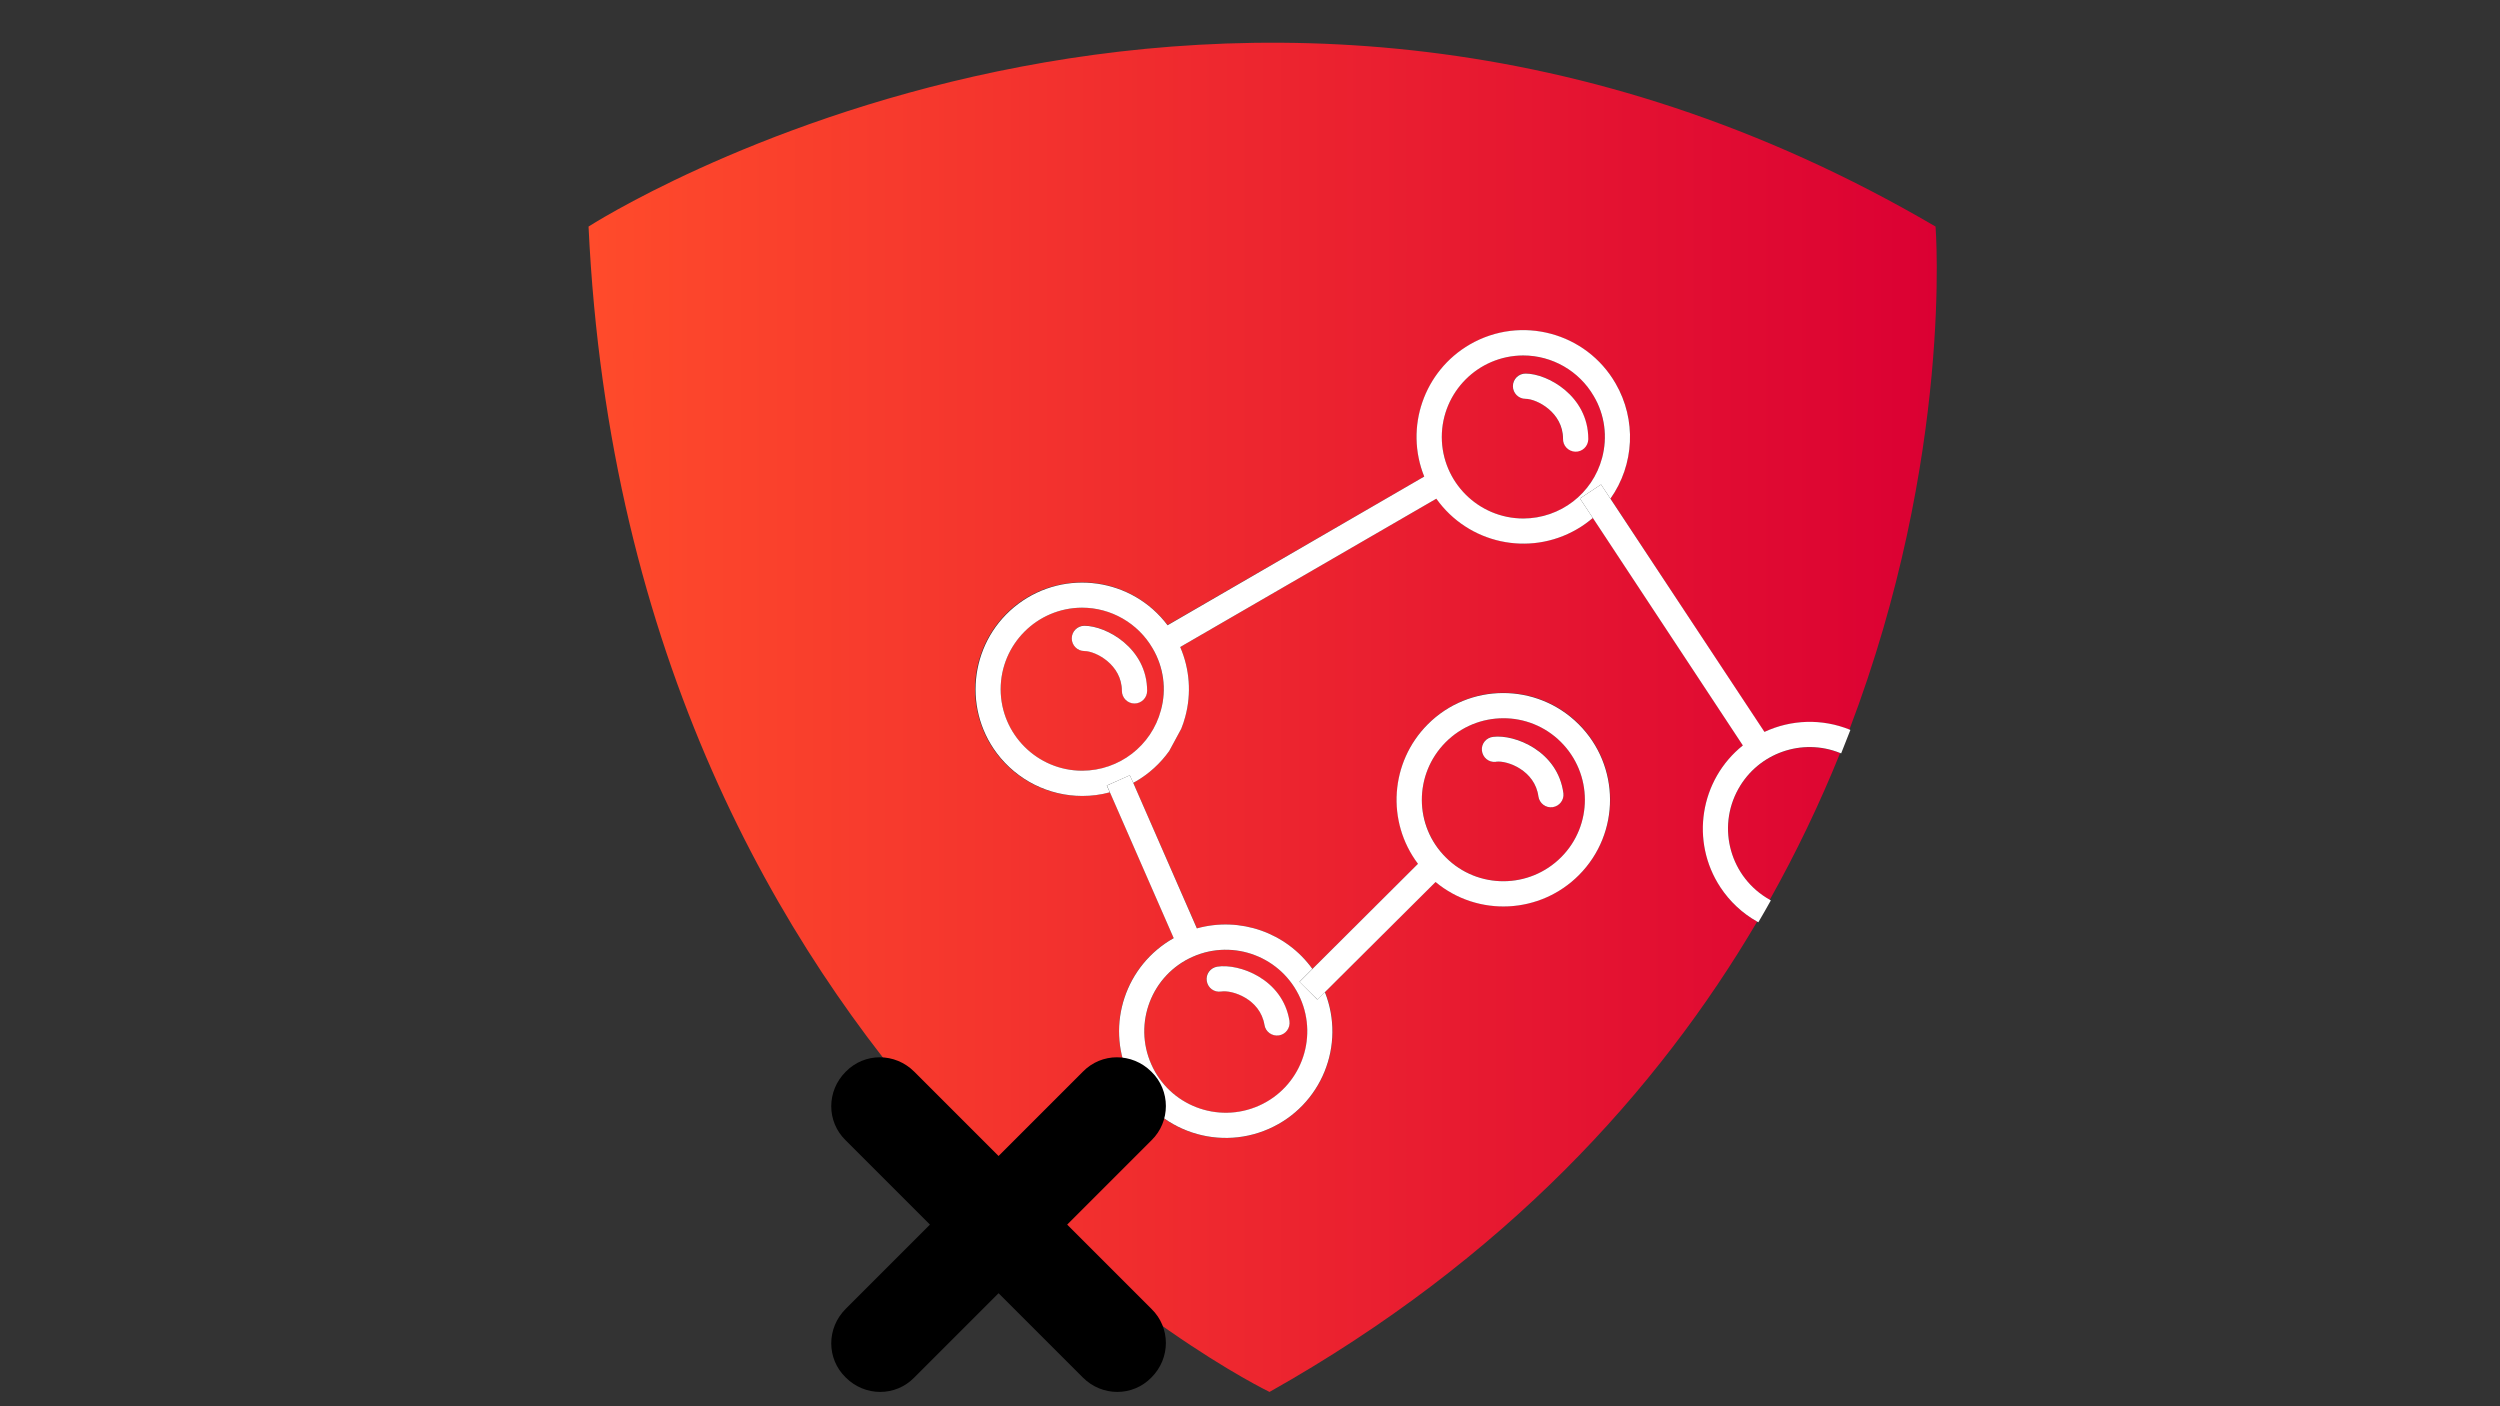 <?xml version="1.0" encoding="utf-8"?>
<!-- Generator: Adobe Illustrator 22.1.0, SVG Export Plug-In . SVG Version: 6.00 Build 0)  -->
<svg version="1.1" id="Layer_1" xmlns="http://www.w3.org/2000/svg" xmlns:xlink="http://www.w3.org/1999/xlink" x="0px" y="0px"
	 viewBox="0 0 1920 1080" style="enable-background:new 0 0 1920 1080;" xml:space="preserve">
<rect x="0" y="0" width="1920" height="1080" fill="#333333" stroke="none"/>
<style type="text/css">
	.st0{fill:none;}
	.st1{fill:url(#SVGID_1_);}
	.st2{fill:url(#SVGID_2_);}
	.st3{fill:url(#SVGID_3_);}
	.st4{fill:url(#SVGID_4_);}
	.st5{fill:url(#SVGID_5_);}
	.st6{fill:url(#SVGID_6_);}
	.st7{fill:#FFFFFF;}
</style>
<title>Artboard 29</title>
<g id="Layer_12">
	<path class="st0" d="M1359.2,691l0.8,0.4c20.3-36.4,38.4-74.1,53.9-112.8l-0.8-0.3C1397.7,617.1,1379.6,654.7,1359.2,691z"/>
	
		<linearGradient id="SVGID_1_" gradientUnits="userSpaceOnUse" x1="452" y1="550.68" x2="1487.42" y2="550.68" gradientTransform="matrix(1 0 0 -1 0 1080)">
		<stop  offset="0" style="stop-color:#FF4B2B"/>
		<stop  offset="1" style="stop-color:#DB0033"/>
	</linearGradient>
	<path class="st1" d="M831.1,466.7c-34.6,0-62.6,28-62.6,62.6s28,62.6,62.6,62.6s62.6-28,62.6-62.6c0-11-2.9-21.8-8.4-31.3
		C874.1,478.6,853.5,466.7,831.1,466.7z M871.3,540.2c-5.3,0-9.7-4.3-9.7-9.7c0-20.2-20.2-30.6-28.8-30.6c-5.3,0-9.7-4.3-9.7-9.7
		c0-5.3,4.3-9.7,9.7-9.7c16.8,0,48.1,17.1,48.1,49.9C881,535.9,876.6,540.2,871.3,540.2C871.3,540.2,871.3,540.2,871.3,540.2z"/>
	
		<linearGradient id="SVGID_2_" gradientUnits="userSpaceOnUse" x1="452" y1="465.811" x2="1487.42" y2="465.811" gradientTransform="matrix(1 0 0 -1 0 1080)">
		<stop  offset="0" style="stop-color:#FF4B2B"/>
		<stop  offset="1" style="stop-color:#DB0033"/>
	</linearGradient>
	<path class="st2" d="M1171,674.6c33.4-9.1,53.1-43.4,44-76.8c-9.1-33.4-43.4-53.1-76.8-44c-33.4,9.1-53.1,43.4-44,76.8
		c2.9,10.6,8.5,20.3,16.3,28C1126.4,674.4,1149.4,680.5,1171,674.6z M1146.7,565.8c16.7-2.1,49.9,10.9,54,43.4
		c0.6,5.3-3.2,10.1-8.6,10.7c-5.2,0.6-9.9-3.1-10.6-8.2c-2.6-20-23.9-27.8-32.4-26.7c-5.3,0.8-10.2-2.9-11-8.1s2.9-10.2,8.1-11
		C1146.4,565.8,1146.5,565.8,1146.7,565.8L1146.7,565.8z"/>
	
		<linearGradient id="SVGID_3_" gradientUnits="userSpaceOnUse" x1="452" y1="287.971" x2="1487.42" y2="287.971" gradientTransform="matrix(1 0 0 -1 0 1080)">
		<stop  offset="0" style="stop-color:#FF4B2B"/>
		<stop  offset="1" style="stop-color:#DB0033"/>
	</linearGradient>
	<path class="st3" d="M879.2,785.4c-3.7,34.4,21.2,65.2,55.6,68.9c34.4,3.7,65.2-21.2,68.9-55.6s-21.2-65.2-55.6-68.9
		c-10.9-1.2-22,0.6-32,5C895.6,743.9,881.5,763.2,879.2,785.4z M934.7,742.4c16.6-2.7,50.2,9.2,55.5,41.6c0.9,5.3-2.7,10.3-8,11.1
		s-10.3-2.7-11.1-8c0,0,0-0.1,0-0.1c-3.2-19.9-24.8-27-33.3-25.6c-5.3,0.9-10.2-2.7-11.1-8S929.4,743.2,934.7,742.4L934.7,742.4z"/>
	
		<linearGradient id="SVGID_4_" gradientUnits="userSpaceOnUse" x1="452" y1="529.098" x2="1487.447" y2="529.098" gradientTransform="matrix(1 0 0 -1 0 1080)">
		<stop  offset="0" style="stop-color:#FF4B2B"/>
		<stop  offset="1" style="stop-color:#DB0033"/>
	</linearGradient>
	<path class="st4" d="M1321.4,681.5c-23.3-35.3-15.9-82.6,17.2-109l-115.2-174.8c-3.8,3.3-8,6.2-12.3,8.7
		c-36.6,21.2-83.4,11.1-107.9-23.5L906.4,496.9c7.3,16.9,8.7,35.7,3.9,53.5c-0.9,3.2-1.9,6.3-3.1,9.3l-9.2,17
		c-6.8,9.6-15.6,17.6-25.8,23.5c-0.6,0.4-1.2,0.7-1.9,1L919.3,713c33.1-9.2,68.5,3.2,88.7,31.1l81.1-80.8
		c-27.2-36.2-19.9-87.6,16.3-114.8c36.2-27.2,87.6-19.9,114.8,16.3c27.2,36.2,19.9,87.6-16.3,114.8c-30.3,22.8-72.2,21.8-101.4-2.3
		l-84.9,84.5c16.7,42.1-3.9,89.8-46,106.4c-42.1,16.7-89.8-3.9-106.4-46c-15.2-38.2,0.3-81.7,36.2-101.8l-49-112
		c-43.7,11.9-88.8-13.9-100.7-57.6c-11.9-43.7,13.9-88.8,57.6-100.7c7.1-1.9,14.4-2.9,21.8-2.9c25.8,0,50.1,12.2,65.6,32.8
		L1093.8,366c-16.8-42,3.7-89.7,45.7-106.5s89.7,3.7,106.5,45.7c10.3,25.8,6.8,55.1-9.2,77.7L1355,562.2
		c20.6-9.6,44.2-10.3,65.3-1.8c80.2-210.5,66.2-386.4,66.2-386.4C944-143.7,452,174,452,174c31,658.7,523,895,523,895
		c181.1-101.9,298.5-232,374.5-361.2C1338.2,701.5,1328.5,692.4,1321.4,681.5z"/>
	
		<linearGradient id="SVGID_5_" gradientUnits="userSpaceOnUse" x1="452" y1="447.558" x2="1487.42" y2="447.558" gradientTransform="matrix(1 0 0 -1 0 1080)">
		<stop  offset="0" style="stop-color:#FF4B2B"/>
		<stop  offset="1" style="stop-color:#DB0033"/>
	</linearGradient>
	<path class="st5" d="M1355.3,584.2c-28.9,19-36.8,57.9-17.8,86.7c5.5,8.4,12.9,15.3,21.7,20.1c20.4-36.4,38.4-74,54-112.6
		C1394.2,570.7,1372.5,572.8,1355.3,584.2z"/>
	
		<linearGradient id="SVGID_6_" gradientUnits="userSpaceOnUse" x1="452" y1="744.41" x2="1487.42" y2="744.41" gradientTransform="matrix(1 0 0 -1 0 1080)">
		<stop  offset="0" style="stop-color:#FF4B2B"/>
		<stop  offset="1" style="stop-color:#DB0033"/>
	</linearGradient>
	<path class="st6" d="M1169.8,273c-34.6,0-62.6,28.1-62.5,62.7s28.1,62.6,62.7,62.5s62.6-28.1,62.5-62.7c0-11-2.9-21.8-8.4-31.3
		C1212.9,284.9,1192.2,273,1169.8,273z M1210,346.5c-5.3,0-9.7-4.3-9.7-9.7v0c0-20.2-20.2-30.6-28.8-30.6c-5.3,0-9.7-4.3-9.7-9.7
		c0-5.3,4.3-9.7,9.7-9.7c0,0,0,0,0,0c16.8,0,48.1,17.1,48.1,49.9C1219.7,342.1,1215.4,346.4,1210,346.5
		C1210,346.5,1210,346.5,1210,346.5z"/>
	<path class="st7" d="M832.8,480.6c-5.3,0-9.7,4.3-9.7,9.7c0,5.3,4.3,9.7,9.7,9.7c8.6,0,28.8,10.4,28.8,30.6c0,5.3,4.3,9.7,9.7,9.7
		c5.3,0,9.7-4.3,9.7-9.7C881,497.7,849.6,480.6,832.8,480.6z"/>
	<path class="st7" d="M1171.6,286.9c-5.3,0-9.7,4.3-9.7,9.7c0,5.3,4.3,9.7,9.7,9.7c8.6,0,28.8,10.4,28.8,30.6c-0.2,5.3,4,9.8,9.4,10
		c5.3,0.2,9.8-4,10-9.4c0-0.2,0-0.4,0-0.6C1219.7,304,1188.4,286.9,1171.6,286.9z"/>
	<path class="st7" d="M1240.8,294.5c-22.6-39.2-72.7-52.6-111.9-30c-35.3,20.4-50.3,63.7-35.1,101.5L896.7,480.2
		c-27.2-36.2-78.5-43.5-114.7-16.4c-36.2,27.2-43.5,78.5-16.4,114.7c15.5,20.6,39.8,32.8,65.6,32.8c7.1,0,14.2-0.9,21.1-2.8
		l-2.3-5.2l17.7-7.9l2.6,5.8c0.6-0.3,1.2-0.7,1.9-1c10.2-5.9,19-13.9,25.8-23.5l9.2-17c1.2-3,2.3-6.2,3.1-9.3
		c4.8-17.8,3.4-36.6-3.9-53.5L1103.1,383c24.5,34.5,71.3,44.7,107.9,23.5c4.4-2.5,8.5-5.5,12.3-8.7l-9.9-15l16.2-10.7l7.2,10.9
		C1255.3,356.9,1256.9,322.3,1240.8,294.5L1240.8,294.5z M891.6,545.4c-7.3,27.4-32.1,46.4-60.4,46.5c-34.6,0-62.6-28-62.7-62.5
		c0-34.6,28-62.6,62.5-62.7c22.3,0,43,11.9,54.2,31.2C893.7,512.3,896,529.4,891.6,545.4z M1230.4,351.7
		c-7.3,27.4-32.1,46.4-60.4,46.5c-34.6,0-62.6-28-62.7-62.5c0-34.6,28-62.6,62.5-62.7c22.3,0,43,11.9,54.2,31.2
		C1232.5,318.5,1234.7,335.6,1230.4,351.7z"/>
	<path class="st7" d="M1359.2,691c-30.2-16.9-41-55-24.1-85.2c15.4-27.5,48.9-39.3,78.1-27.5l0.8,0.3c2.4-6,4.8-12,7.1-18l-0.7-0.3
		c-21.1-8.5-44.7-7.8-65.3,1.8L1236.8,383l-7.2-10.9l-16.2,10.7l9.9,15l115.2,174.7c-33,26.4-40.5,73.7-17.2,109
		c7.2,10.9,16.8,19.9,28.2,26.3l0.9,0.5c3.3-5.6,6.5-11.2,9.6-16.8L1359.2,691z"/>
	<path class="st7" d="M937.8,761.5c8.5-1.4,30,5.7,33.3,25.6c0.8,5.3,5.8,8.9,11.1,8.1s8.9-5.8,8.1-11.1c0,0,0-0.1,0-0.1
		c-5.2-32.3-38.9-44.3-55.5-41.6c-5.3,0.9-8.9,5.8-8,11.1S932.5,762.3,937.8,761.5L937.8,761.5z"/>
	<path class="st7" d="M850.1,603.3l2.3,5.2l49,112c-36.9,20.7-52.1,66.1-34.9,104.7c18.3,41.4,66.7,60,108.1,41.7c0,0,0,0,0,0
		c40.2-17.8,59.1-64.1,42.9-105l-5.8,5.8L998,754l9.9-9.9c-20.1-27.9-55.5-40.3-88.7-31.1l-48.9-111.8l-2.6-5.8L850.1,603.3z
		 M998.6,766.6c14,31.6-0.2,68.6-31.8,82.6c-31.6,14-68.6-0.2-82.6-31.8c-14-31.6,0.2-68.6,31.8-82.6c0,0,0,0,0,0
		C947.6,720.8,984.5,735,998.6,766.6C998.6,766.5,998.6,766.6,998.6,766.6z"/>
	<path class="st7" d="M1149.1,585c8.5-1.1,29.8,6.7,32.4,26.7c0.8,5.3,5.7,9,11,8.2c5.2-0.8,8.8-5.5,8.2-10.6
		c-4.2-32.5-37.4-45.5-54-43.4c-5.3,0.6-9.2,5.3-8.6,10.6s5.3,9.2,10.6,8.6C1148.9,585,1149.1,585,1149.1,585L1149.1,585z"/>
	<path class="st7" d="M1011.8,767.7l5.8-5.8l84.9-84.5c32.6,27,80.4,24.6,110.2-5.4c31.9-32.1,31.7-84-0.4-115.9
		c-32.1-31.9-84-31.8-115.9,0.3c-28.7,28.9-31.9,74.5-7.4,107l-81.1,80.8l-9.9,9.9L1011.8,767.7z M1110.2,570.1
		c24.4-24.5,64-24.7,88.5-0.3c24.5,24.4,24.7,64,0.3,88.5c-24.4,24.5-64,24.7-88.5,0.3c0,0,0,0,0,0
		C1085.9,634.3,1085.8,594.7,1110.2,570.1C1110.1,570.1,1110.2,570.1,1110.2,570.1L1110.2,570.1z"/>
</g>
<path d="M884.3,823.1L884.3,823.1c-14.8-14.8-38.3-14.8-52.7,0l-64.7,64.7l-64.7-64.7c-14.8-14.8-38.3-14.8-52.7,0l0,0
	c-14.8,14.8-14.8,38.3,0,52.7l64.7,64.7l-64.7,64.7c-14.8,14.8-14.8,38.3,0,52.7c14.8,14.8,38.3,14.8,52.7,0l64.7-64.7l64.7,64.7
	c14.8,14.8,38.3,14.8,52.7,0c14.8-14.8,14.8-38.3,0-52.7l-64.7-64.7l64.7-64.7C899.1,861.4,899.1,837.5,884.3,823.1z"/>
</svg>
